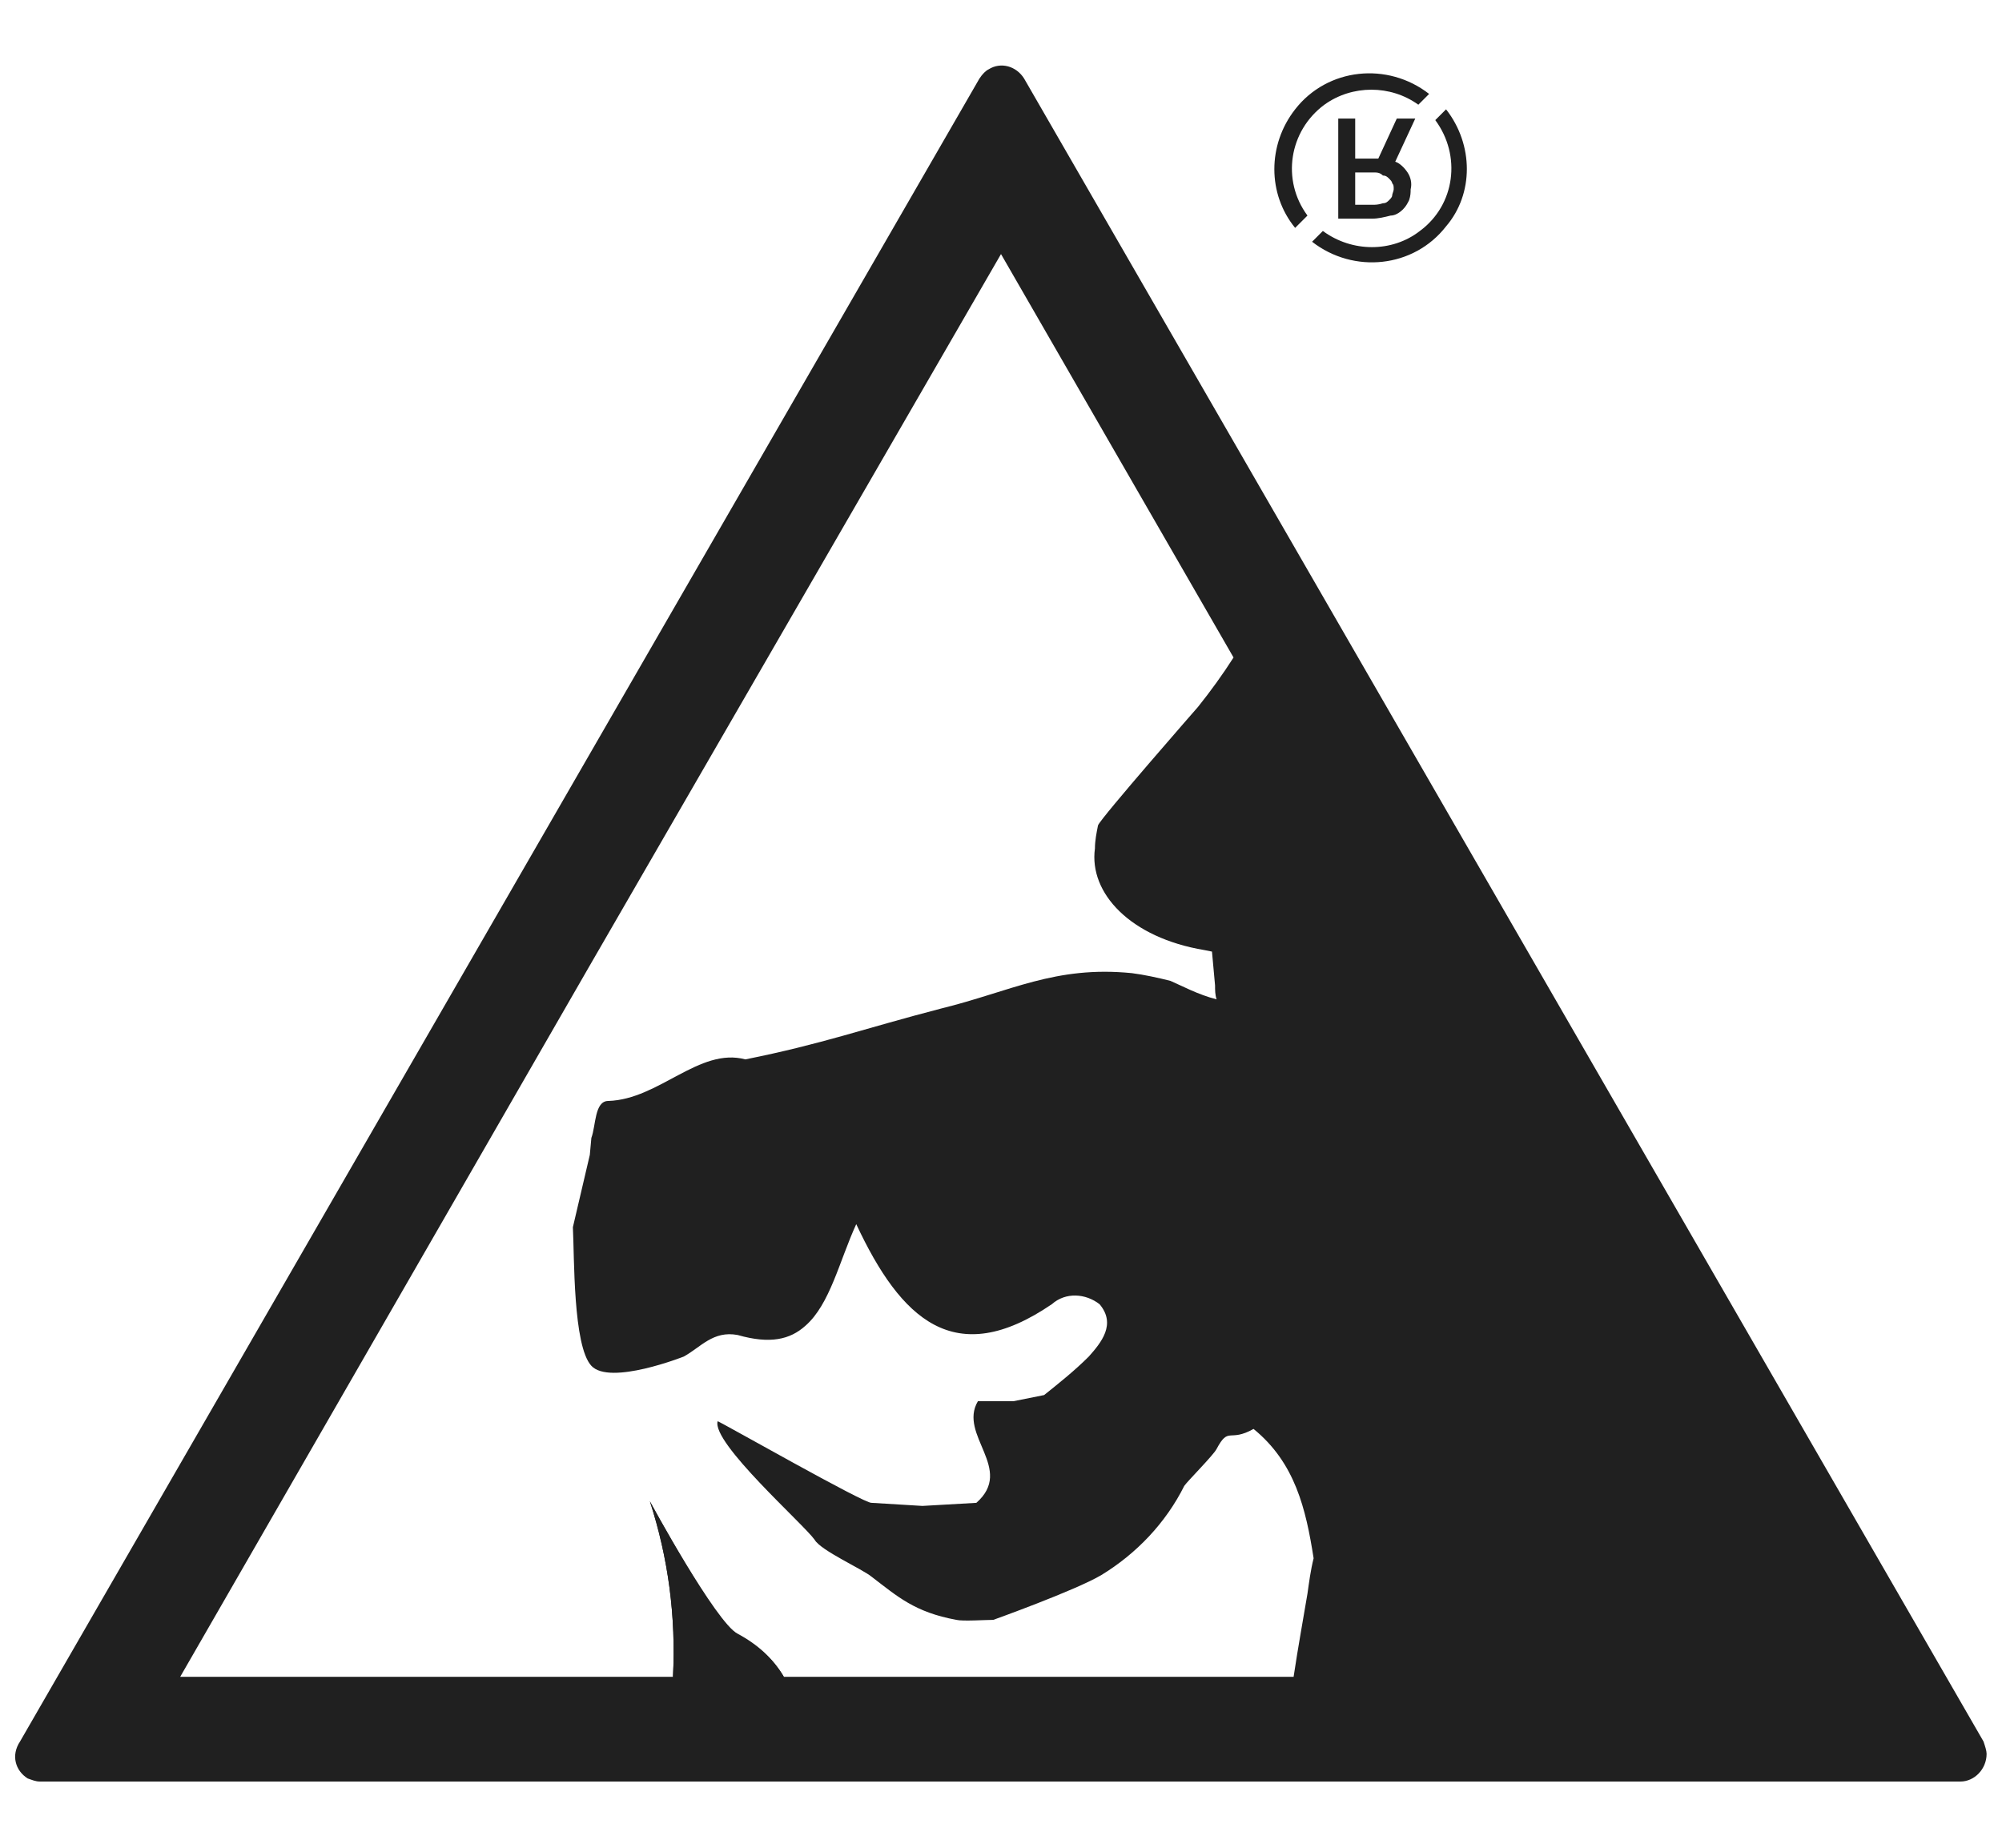 <?xml version="1.0" encoding="utf-8"?>
<!-- Generator: Adobe Illustrator 19.2.0, SVG Export Plug-In . SVG Version: 6.00 Build 0)  -->
<svg version="1.1" id="Layer_1" xmlns="http://www.w3.org/2000/svg" xmlns:xlink="http://www.w3.org/1999/xlink" x="0px" y="0px"
	 viewBox="0 0 130 120" style="enable-background:new 0 0 130 120;" xml:space="preserve">
<style type="text/css">
	.st0{fill:#202020;}
</style>
<title>footer-logo</title>
<path class="st0" d="M47.9,106.1c-1.4-0.7-5.7-8.6-5.7-8.6c1.2,3.7,1.7,7.5,1.5,11.4h7.2C50.2,107.7,49.2,106.8,47.9,106.1z"/>
<path class="st0" d="M128.8,113.1L66.5,5.1c-0.5-0.8-1.5-1.1-2.3-0.6c-0.2,0.1-0.4,0.3-0.6,0.6l-62.3,108C0.7,114,1,115,1.8,115.5
	c0.3,0.1,0.5,0.2,0.8,0.2h124.7c0.9,0,1.7-0.8,1.7-1.8C129,113.7,128.9,113.4,128.8,113.1z M84.9,103.5c-0.3,1.8-0.6,3.4-0.9,5.4
	H50.9c-0.7-1.2-1.8-2.1-3-2.7c-1.4-0.7-5.7-8.7-5.7-8.7c1.2,3.7,1.7,7.5,1.5,11.4h-32l26.6-46.2L65,16.5l15.1,26.2
	c-0.7,1.1-1.5,2.2-2.3,3.2c0,0-6.3,7.2-6.5,7.7c-0.1,0.5-0.2,1-0.2,1.5c-0.4,2.9,2.3,5.8,7.1,6.6l0.5,0.1l0.2,2.2
	c0,0.3,0,0.6,0.1,0.9c-1.2-0.3-2.3-0.9-3-1.2c-0.8-0.2-1.7-0.4-2.5-0.5c-5-0.5-7.9,1.2-12.4,2.3c-5,1.3-7.7,2.3-12.7,3.3
	c-3-0.8-5.6,2.6-8.9,2.7c-0.9,0-0.8,1.6-1.1,2.4L38.3,75l-1.1,4.7c0.1,1.9,0,7.7,1.2,9s6-0.6,6-0.6c1.1-0.6,1.9-1.7,3.5-1.4
	c2.1,0.6,3.4,0.3,4.4-0.6c1.6-1.4,2.2-4.2,3.3-6.6c2.9,6.2,6.4,9.5,12.7,5.2c0.9-0.8,2.2-0.7,3.1,0c1.1,1.3,0.1,2.5-0.7,3.4
	c-0.9,0.9-1.9,1.7-2.9,2.5L65.8,91h-2.3c-1.3,2.2,2.4,4.4-0.1,6.6l0,0l-3.5,0.2l-3.3-0.2c-0.4,0.1-9.7-5.2-10-5.3
	c-0.4,1.4,5.6,6.7,6.3,7.7c0.4,0.7,3.1,1.9,3.7,2.4c1.7,1.3,2.8,2.3,5.5,2.8c0.4,0.1,1.9,0,2.4,0c0,0,5.3-1.9,7-2.9
	c2.3-1.4,4.2-3.4,5.4-5.8c0.2-0.3,1.9-2,2.1-2.4c0.8-1.5,0.8-0.4,2.4-1.3c2.7,2.2,3.4,5.2,3.9,8.4C85.1,102,85,102.8,84.9,103.5
	L84.9,103.5z"/>
<path class="st0" d="M89.1,14.2h-2.2V7.7H88v2.6h1.5l1.2-2.6h1.2l-1.3,2.8c0.3,0.1,0.6,0.4,0.8,0.7c0.2,0.3,0.3,0.7,0.2,1.1
	c0,0.2,0,0.4-0.1,0.7c-0.1,0.2-0.2,0.4-0.4,0.6c-0.2,0.2-0.5,0.4-0.8,0.4C89.9,14.1,89.5,14.2,89.1,14.2z M89.2,11.2H88v2.1h1.1
	c0.2,0,0.4,0,0.7-0.1c0.2,0,0.3-0.1,0.4-0.2c0.1-0.1,0.2-0.2,0.2-0.3c0-0.1,0.1-0.3,0.1-0.4c0-0.2,0-0.3-0.1-0.4
	c0-0.1-0.1-0.2-0.2-0.3c-0.1-0.1-0.2-0.2-0.4-0.2C89.6,11.2,89.4,11.2,89.2,11.2z"/>
<path class="st0" d="M84.9,14c-1.7-2.3-1.2-5.5,1.1-7.2c1.8-1.3,4.3-1.3,6.1,0l0.7-0.7c-2.7-2.1-6.6-1.7-8.7,1
	c-1.8,2.3-1.8,5.5,0,7.7L84.9,14z"/>
<path class="st0" d="M93.9,7.1l-0.7,0.7c1.7,2.3,1.3,5.5-1,7.2c-1.8,1.4-4.4,1.4-6.3,0l-0.7,0.7c2.7,2.1,6.6,1.7,8.7-1
	C95.7,12.6,95.7,9.4,93.9,7.1z"/>
</svg>
